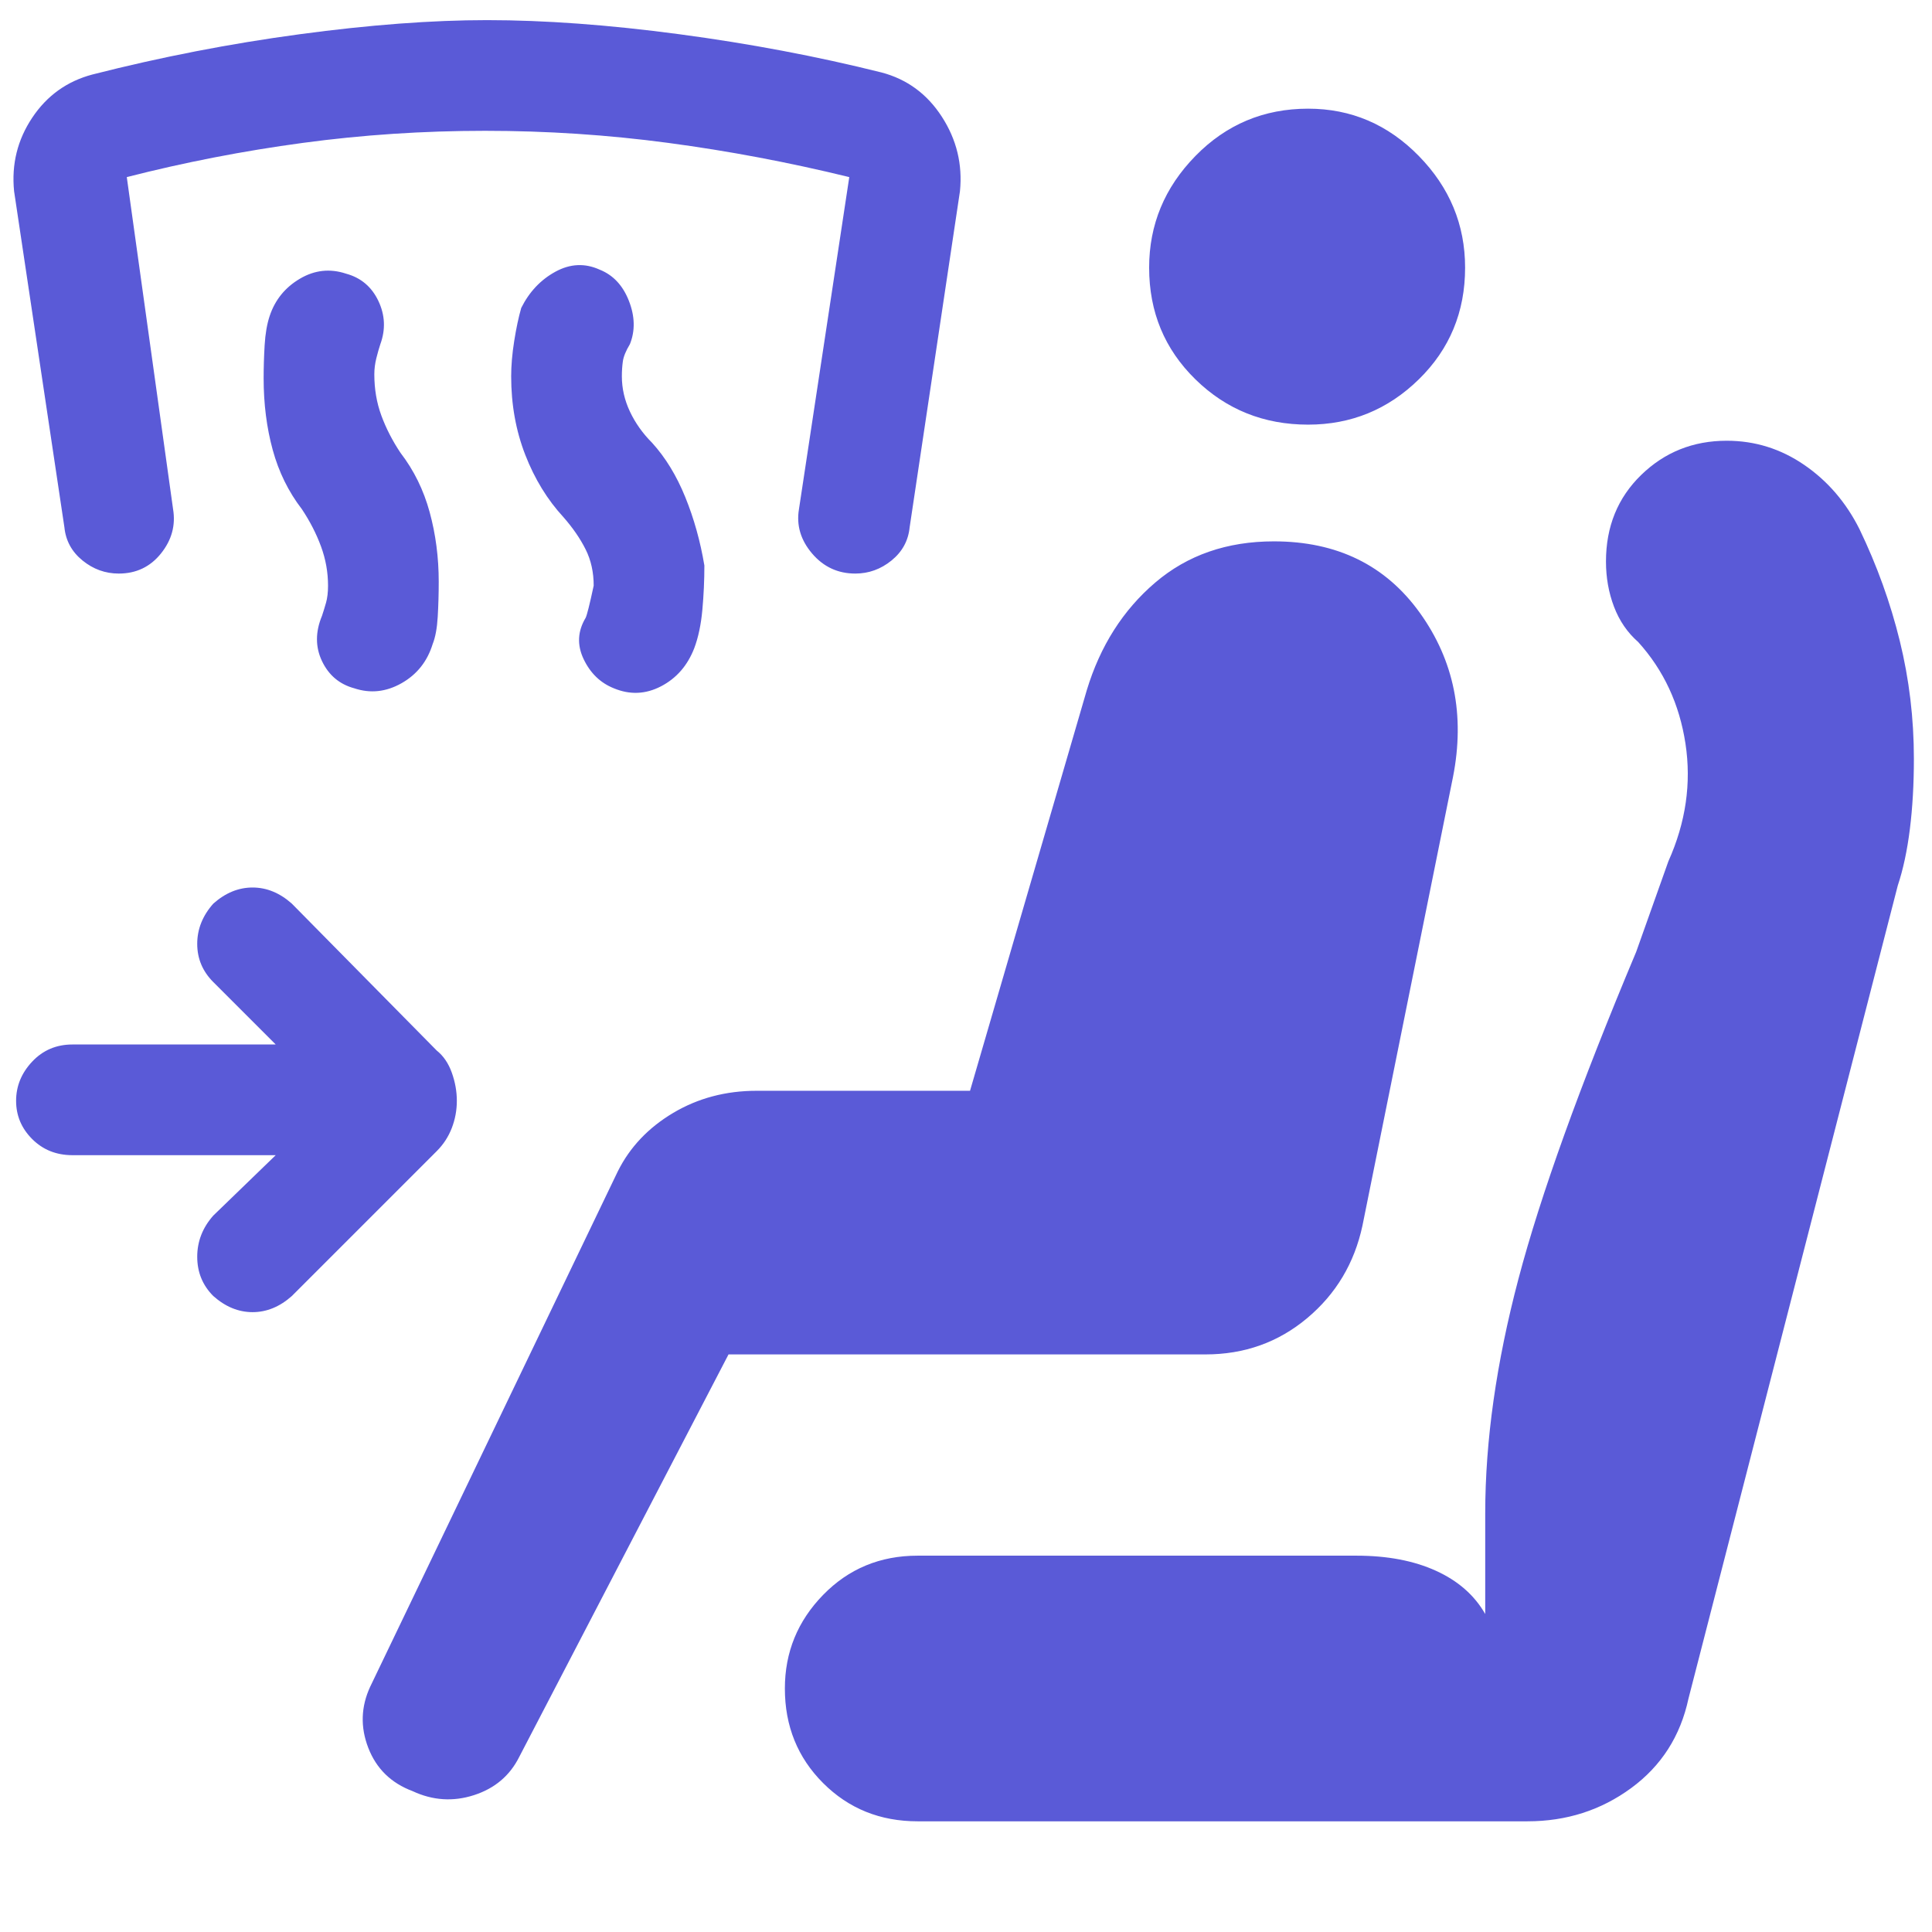 <svg xmlns="http://www.w3.org/2000/svg" height="48" viewBox="0 -960 960 960" width="48"><path fill="rgb(90, 90, 215)" d="M137-386H36q-12 0-20-8t-8-19q0-11 8-19.5t20-8.5h101l-31-31q-8-8-8-19t8-20q9-8 19.5-8t19.5 8l72 73q5 4 7.5 11t2.5 14q0 7-2.5 13.5T217-388l-72 72q-9 8-19.5 8t-19.5-8q-8-8-8-19.5t8-20.5l31-30Zm225 99L258-87q-7 14-22.5 19T205-70q-16-6-22-21.5t1-30.5l123-256q9-18 27.5-29t41.5-11h106l58-199q10-33 34-53.5t59-20.5q47 0 72.5 35.5T722-574l-45 223q-6 28-27.5 46T599-287H362Zm94 232q-28 0-47-19t-19-47q0-27 19-46.5t47-19.5h218q23 0 39.5 7.5T738-158v-50q0-54 16.5-116.5T813-487l16-45q13-29 8.5-58.5T814-641q-8-7-12-17.5t-4-22.5q0-26 17.5-43t42.5-17q21 0 38.5 12t27.5 32q13 27 20 55.5t7 58.5q0 19-2 35t-6 28L839-116q-6 28-28.5 44.5T759-55H456Zm194-694q-33 0-56-22.5T571-827q0-32 23-55.5t56-23.5q32 0 55 23.5t23 55.5q0 33-23 55.5T650-749Zm-370 46q-12-13-19-31t-7-39q0-8 1.5-17.5T259-807q6-12 17-18t22-1q10 4 14.5 15.5t.5 21.5q-3 5-3.5 8.5t-.5 7.5q0 9 4 17.5t11 15.5q10 11 16.5 27t9.5 34q0 11-1 22t-4 19q-5 13-16.5 19t-23.5 1q-10-4-15-14.5t1-20.5q1-2 4-16 0-10-4-18t-11-16Zm-130-4q-10-13-14.5-29.5T131-772q0-8 .5-16.5T134-803q4-12 15-18.5t23-2.5q11 3 16 13.5t1 21.5q-1 3-2 7t-1 8q0 11 3.5 20.5T199-735q10 13 14.5 29.5T218-671q0 9-.5 17.5T215-640q-4 13-15.5 19.5T176-618q-11-3-16-13.5t0-22.5q1-3 2-6.5t1-8.5q0-10-3.5-19.5T150-707Zm-91 32q-10 0-18-6.5T32-698L7-865q-2-20 9-36.5T46-923q51-13 103-20t93-7q43 0 95.5 7T438-924q19 5 30 22t9 37l-25 167q-1 10-9 16.5t-18 6.5q-13 0-21.5-10t-6.5-22l25-165q-45-11-90-17t-91-6q-46 0-90.5 6T63-872l23 165q2 12-6 22t-21 10Z"/></svg>